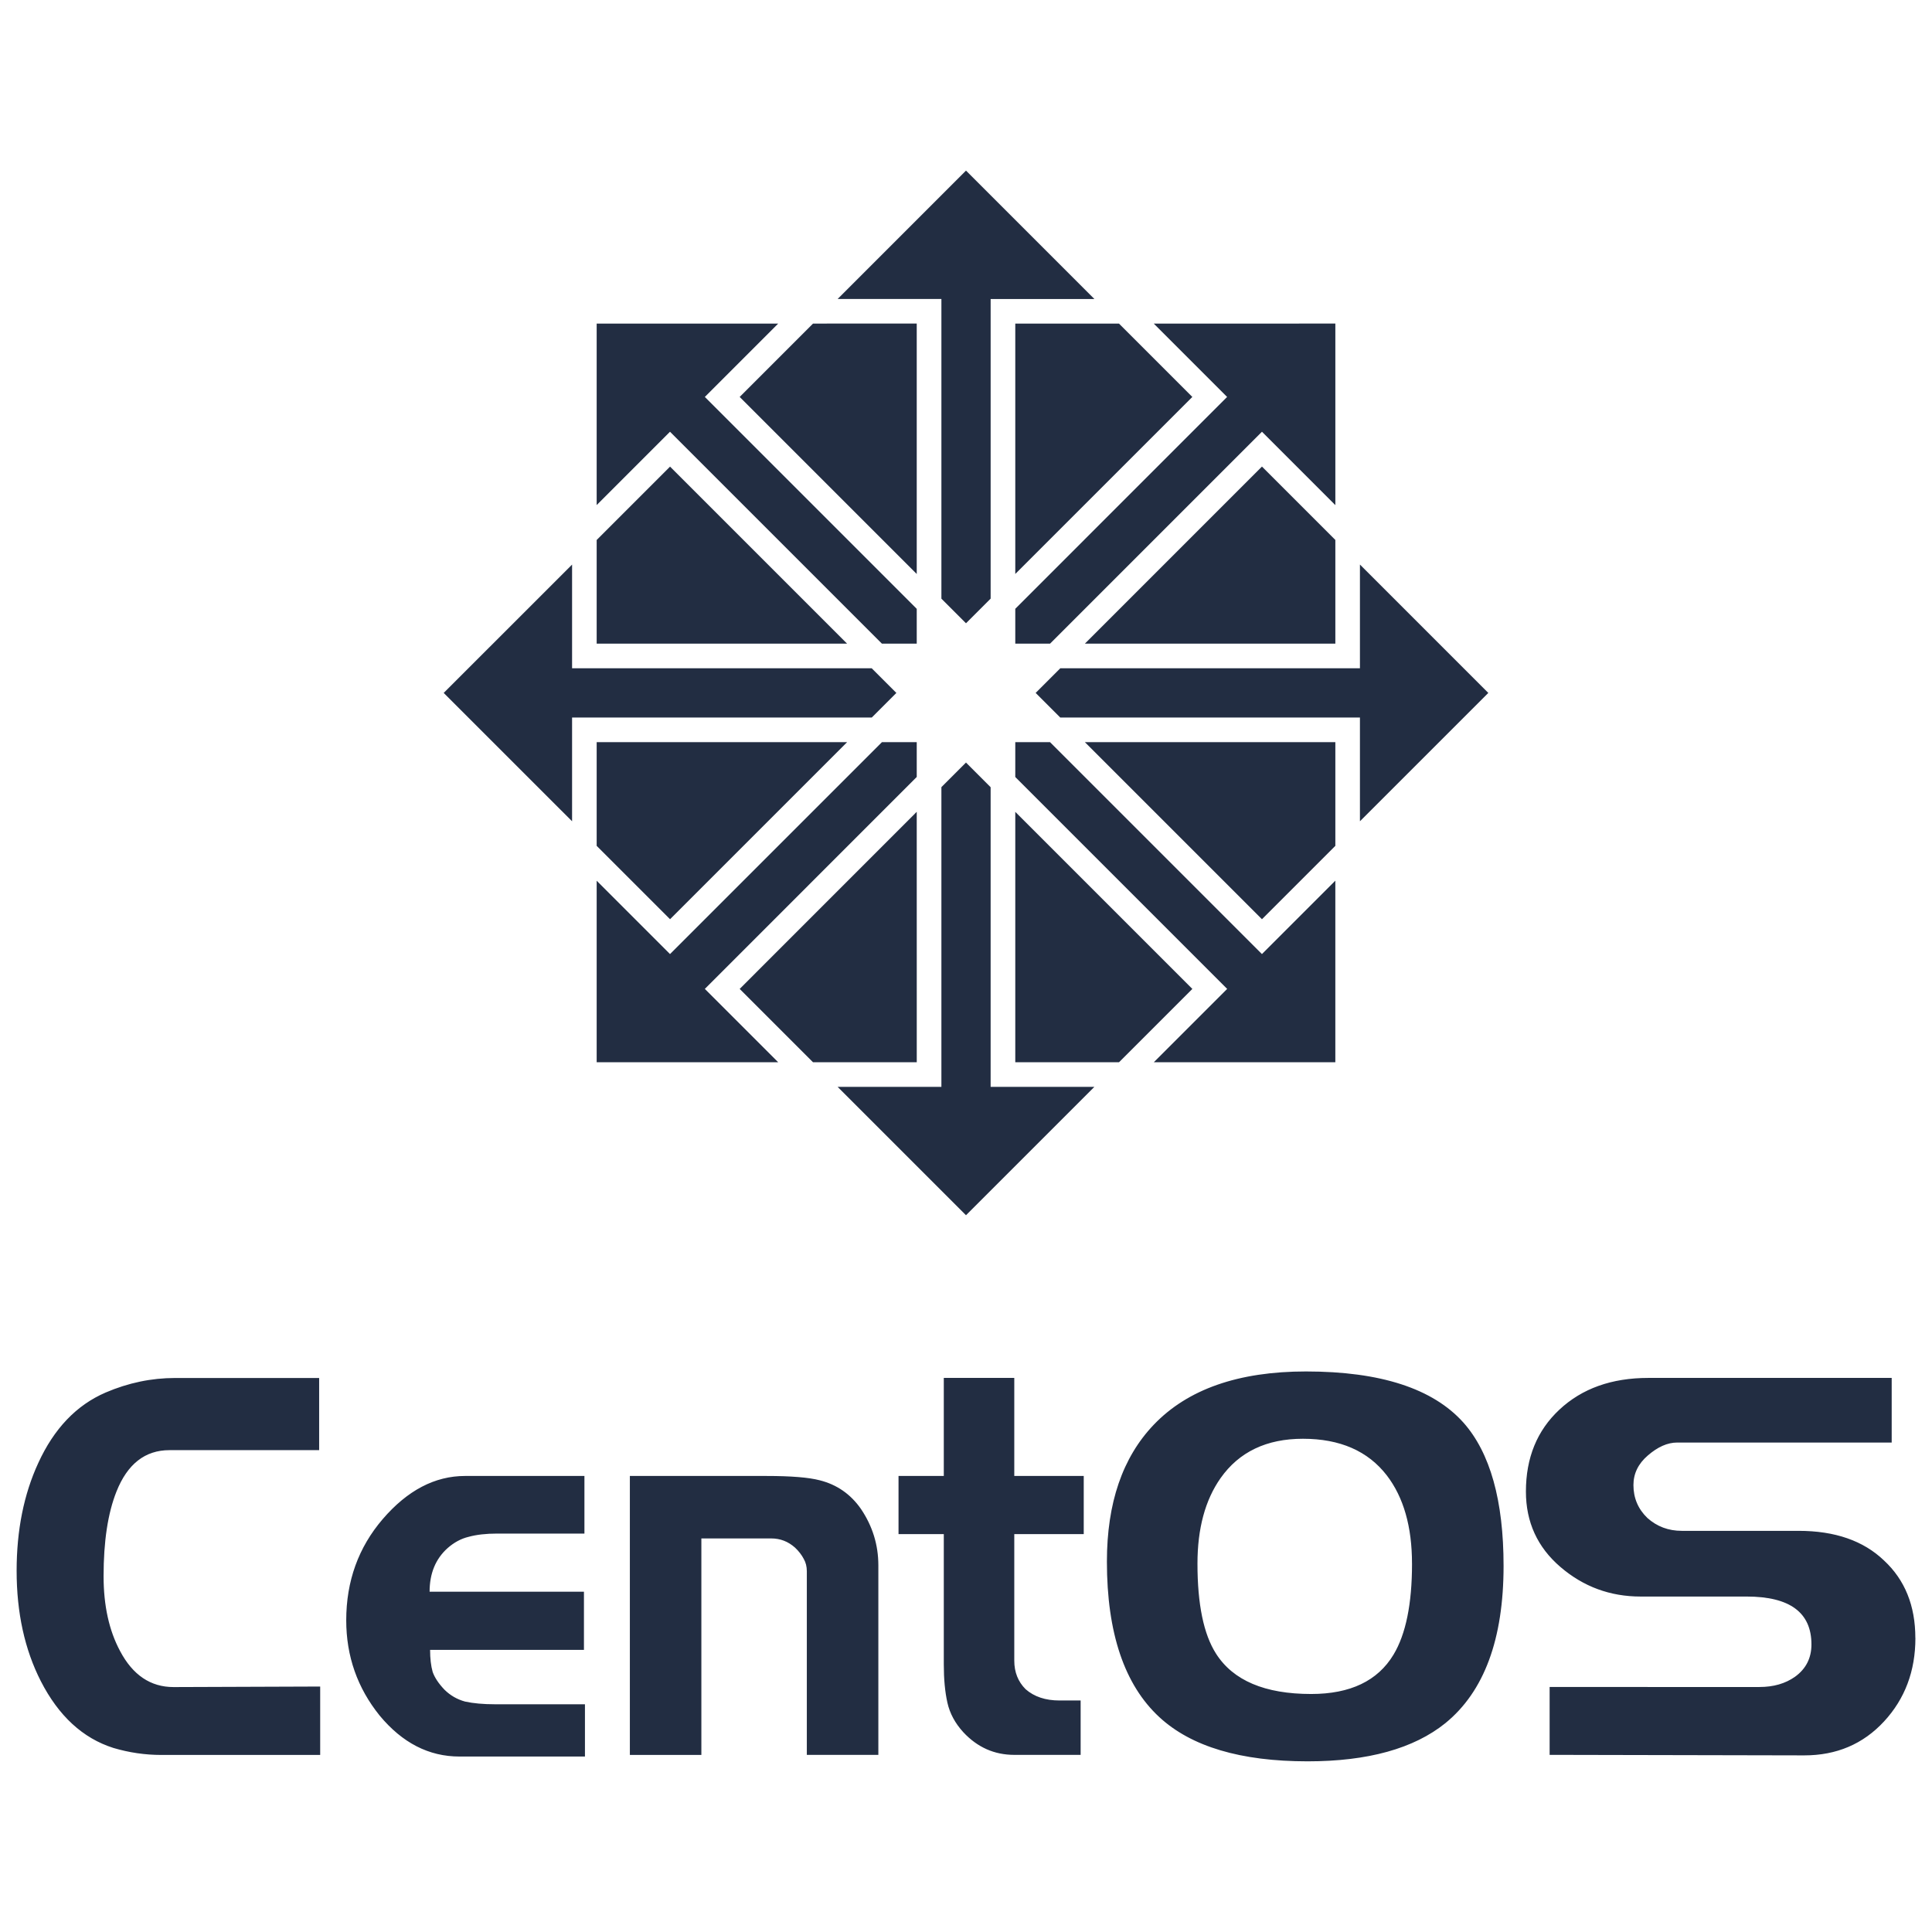 <?xml version="1.0" encoding="UTF-8" standalone="no"?>
<!-- Created with Inkscape (http://www.inkscape.org/) -->

<svg
   xmlns:dc="http://purl.org/dc/elements/1.1/"
   xmlns:cc="http://creativecommons.org/ns#"
   xmlns:rdf="http://www.w3.org/1999/02/22-rdf-syntax-ns#"
   xmlns:svg="http://www.w3.org/2000/svg"
   xmlns="http://www.w3.org/2000/svg"
   xmlns:sodipodi="http://sodipodi.sourceforge.net/DTD/sodipodi-0.dtd"
   xmlns:inkscape="http://www.inkscape.org/namespaces/inkscape"
   width="400"
   height="400"
   viewBox="0 0 105.833 105.833"
   version="1.1"
   id="svg8"
   inkscape:version="0.92.3 (2405546, 2018-03-11)"
   sodipodi:docname="centos-logo.svg">
  <defs
     id="defs2" />
  <sodipodi:namedview
     id="base"
     pagecolor="#ffffff"
     bordercolor="#666666"
     borderopacity="1.0"
     inkscape:pageopacity="0.0"
     inkscape:pageshadow="2"
     inkscape:zoom="0.7"
     inkscape:cx="18.618061"
     inkscape:cy="205.0383"
     inkscape:document-units="px"
     inkscape:current-layer="layer1"
     showgrid="false"
     inkscape:window-width="1920"
     inkscape:window-height="1052"
     inkscape:window-x="0"
     inkscape:window-y="0"
     inkscape:window-maximized="1"
     units="px" />
  <g
     inkscape:label="Calque 1"
     inkscape:groupmode="layer"
     id="layer1"
     transform="translate(0,-191.167)">
    <rect
       style="fill:#ffffff;fill-opacity:0;stroke:none;stroke-width:0.232"
       id="rect5183"
       y="204.382"
       x="-0.245"
       height="76.37"
       width="106.324" />
    <path
       style="font-style:normal;font-variant:normal;font-weight:200;font-stretch:normal;font-size:72.672px;line-height:125%;font-family:Denmark;-inkscape-font-specification:'Denmark Ultra-Light';text-align:start;writing-mode:lr-tb;text-anchor:start;display:inline;fill:#222d42;fill-opacity:1;stroke:none;stroke-width:0.254"
       id="text5083-9"
       d="M 17.54,287.301 H 8.831 c -0.883,0 -1.757,-0.128 -2.621,-0.384 -1.672,-0.531 -2.997,-1.75 -3.974,-3.658 -0.883,-1.731 -1.325,-3.746 -1.325,-6.047 0,-2.222 0.395,-4.189 1.184,-5.9 0.864,-1.888 2.095,-3.176 3.692,-3.864 1.24,-0.531 2.508,-0.796 3.805,-0.796 h 7.891 v 3.953 H 9.282 c -1.334,2e-5 -2.302,0.757 -2.903,2.271 -0.47,1.18 -0.705,2.724 -0.705,4.631 0,1.613 0.301,2.979 0.902,4.1 0.695,1.318 1.672,1.976 2.931,1.976 l 8.032,-0.029 v 3.746 m 14.503,0.088 h -6.876 c -1.672,0 -3.128,-0.747 -4.368,-2.242 -1.221,-1.514 -1.832,-3.255 -1.832,-5.221 0,-2.144 0.667,-3.992 2.001,-5.546 1.353,-1.573 2.856,-2.36 4.509,-2.36 h 6.538 v 3.156 H 27.224 c -0.601,2e-5 -1.118,0.059 -1.55,0.177 -0.413,0.098 -0.798,0.305 -1.155,0.619 -0.658,0.59 -0.986,1.386 -0.986,2.389 h 8.455 v 3.186 H 23.56 c -8e-6,0.472 0.047,0.875 0.141,1.209 0.113,0.315 0.329,0.639 0.648,0.973 0.319,0.315 0.695,0.531 1.127,0.649 0.451,0.098 0.996,0.148 1.635,0.148 h 4.932 v 2.861 m 16.071,-0.088 h -3.917 v -10.059 c -1.4e-5,-0.256 -0.056,-0.482 -0.169,-0.678 -0.113,-0.216 -0.272,-0.423 -0.479,-0.619 -0.376,-0.334 -0.808,-0.501 -1.296,-0.501 h -3.833 v 11.858 h -3.917 v -15.28 h 7.496 c 1.334,10e-6 2.302,0.079 2.903,0.236 0.939,0.236 1.691,0.757 2.255,1.563 0.639,0.944 0.958,1.976 0.958,3.097 v 10.383 m 11.251,-12.094 h -3.805 v 6.932 c -3e-6,0.629 0.207,1.15 0.62,1.563 0.47,0.413 1.09,0.619 1.86,0.619 h 1.155 v 2.979 h -3.635 c -1.09,0 -2.02,-0.413 -2.79,-1.239 -0.451,-0.492 -0.742,-1.032 -0.874,-1.622 -0.132,-0.59 -0.197,-1.288 -0.197,-2.094 v -7.139 h -2.48 v -3.186 h 2.48 v -5.369 h 3.861 v 5.369 h 3.805 v 3.186 m 22.998,1.74 c -2.9e-5,4.012 -1.062,6.883 -3.185,8.614 -1.729,1.396 -4.246,2.094 -7.553,2.094 -3.664,0 -6.369,-0.806 -8.116,-2.419 -1.916,-1.77 -2.875,-4.612 -2.875,-8.525 0,-3.205 0.855,-5.703 2.565,-7.493 1.86,-1.947 4.641,-2.92 8.342,-2.92 4.077,10e-6 6.952,0.934 8.624,2.802 1.465,1.652 2.198,4.267 2.198,7.847 m -5.016,-0.118 c -1.4e-5,-2.026 -0.46,-3.638 -1.381,-4.838 -1.033,-1.337 -2.565,-2.006 -4.594,-2.006 -1.992,2e-5 -3.495,0.718 -4.509,2.153 -0.845,1.2 -1.268,2.763 -1.268,4.69 -5e-6,2.222 0.338,3.864 1.015,4.926 0.939,1.475 2.677,2.212 5.214,2.212 2.142,1e-5 3.645,-0.718 4.509,-2.153 0.676,-1.121 1.015,-2.783 1.015,-4.985 m 27.575,4.071 c -2e-5,1.809 -0.573,3.333 -1.719,4.572 -1.146,1.239 -2.602,1.858 -4.368,1.858 l -13.95,-0.029 v -3.717 H 96.382 c 0.77,1e-5 1.418,-0.187 1.945,-0.56 0.601,-0.433 0.902,-1.023 0.902,-1.77 -10e-6,-1.75 -1.184,-2.625 -3.551,-2.625 h -5.806 c -1.672,10e-6 -3.138,-0.541 -4.396,-1.622 -1.259,-1.082 -1.888,-2.458 -1.888,-4.13 0,-1.849 0.611,-3.343 1.832,-4.484 1.24,-1.16 2.865,-1.74 4.875,-1.74 h 13.33 v 3.54 H 91.873 c -0.526,2e-5 -1.062,0.236 -1.606,0.708 -0.526,0.452 -0.789,0.993 -0.789,1.622 -3e-6,0.708 0.254,1.308 0.761,1.799 0.526,0.472 1.155,0.708 1.888,0.708 h 6.397 c 1.992,10e-6 3.551,0.541 4.678,1.622 1.146,1.062 1.719,2.478 1.719,4.248"
       inkscape:connector-curvature="0" />
    <path
       style="display:inline;overflow:visible;visibility:visible;fill:#222d42;fill-opacity:1;fill-rule:evenodd;stroke:none;stroke-width:11.794;marker:none"
       d="m 31.338,222.094 -7.033,7.031 7.033,7.031 v -5.011 -0.673 h 16.417 l 1.347,-1.347 -1.35,-1.35 H 31.338 Z"
       id="path12808"
       inkscape:connector-curvature="0" />
    <path
       style="display:inline;overflow:visible;visibility:visible;fill:#222d42;fill-opacity:1;fill-rule:evenodd;stroke:none;stroke-width:11.794;marker:none"
       d="m 52.916,200.512 -7.031,7.033 h 5.684 v 16.417 l 1.347,1.347 1.35,-1.35 v -15.739 -0.674 h 5.683 z"
       id="path12774"
       inkscape:connector-curvature="0" />
    <path
       style="display:inline;overflow:visible;visibility:visible;fill:#222d42;fill-opacity:1;fill-rule:evenodd;stroke:none;stroke-width:11.794;marker:none"
       d="m 74.496,222.092 v 5.683 H 58.082 l -1.35,1.35 1.347,1.347 h 16.417 v 5.683 l 7.032,-7.03 z"
       id="path12784"
       inkscape:connector-curvature="0" />
    <path
       style="display:inline;overflow:visible;visibility:visible;fill:#222d42;fill-opacity:1;fill-rule:evenodd;stroke:none;stroke-width:11.794;marker:none"
       d="m 52.916,232.939 -1.347,1.347 v 16.417 h -5.686 l 7.033,7.033 7.034,-7.033 h -5.684 v -16.413 z"
       id="path12796"
       inkscape:connector-curvature="0" />
    <path
       style="fill:#222d42;fill-opacity:1;stroke:none;stroke-width:1.349;stroke-linecap:butt;stroke-linejoin:miter;stroke-miterlimit:4;stroke-dashoffset:0;stroke-opacity:1"
       d="m 32.685,208.892 v 9.943 l 4.017,-4.018 11.607,11.607 h 1.909 v -1.905 l -11.131,-11.131 -0.477,-0.477 4.019,-4.019 z m 11.852,0 -4.018,4.019 9.699,9.699 v -13.719 z m -7.832,7.836 -4.02,4.019 v 5.677 h 13.716 z"
       id="rect12744"
       inkscape:connector-curvature="0" />
    <path
       style="fill:#222d42;fill-opacity:1;stroke:none;stroke-width:1.349;stroke-linecap:butt;stroke-linejoin:miter;stroke-miterlimit:4;stroke-dashoffset:0;stroke-opacity:1"
       d="m 55.616,208.892 v 13.716 l 9.699,-9.697 -4.019,-4.019 z m 7.585,0 4.019,4.019 -11.604,11.605 v 1.908 h 1.907 l 11.606,-11.607 4.02,4.021 v -9.946 z m 5.928,7.833 -9.698,9.699 h 13.718 v -5.679 z"
       id="rect12746"
       inkscape:connector-curvature="0" />
    <path
       style="fill:#222d42;fill-opacity:1;stroke:none;stroke-width:1.349;stroke-linecap:butt;stroke-linejoin:miter;stroke-miterlimit:4;stroke-dashoffset:0;stroke-opacity:1"
       d="m 55.616,231.822 v 1.909 l 11.607,11.607 -4.018,4.017 h 9.943 v -9.945 l -4.02,4.02 -11.608,-11.608 z m 3.813,0 9.7,9.699 4.02,-4.019 v -5.68 z m -3.813,3.818 v 13.716 h 5.682 l 4.018,-4.017 z"
       id="rect12748"
       inkscape:connector-curvature="0" />
    <path
       style="fill:#222d42;fill-opacity:1;stroke:none;stroke-width:1.349;stroke-linecap:butt;stroke-linejoin:miter;stroke-miterlimit:4;stroke-dashoffset:0;stroke-opacity:1"
       d="m 32.685,231.822 v 5.68 l 4.02,4.019 9.699,-9.699 z m 15.627,0 -11.61,11.608 -4.017,-4.017 v 9.942 h 9.943 l -3.541,-3.541 -0.477,-0.476 11.608,-11.61 v -1.906 z m 1.906,3.815 -9.699,9.702 4.017,4.017 h 5.683 z"
       id="rect12750"
       inkscape:connector-curvature="0" />
  </g>
</svg>
